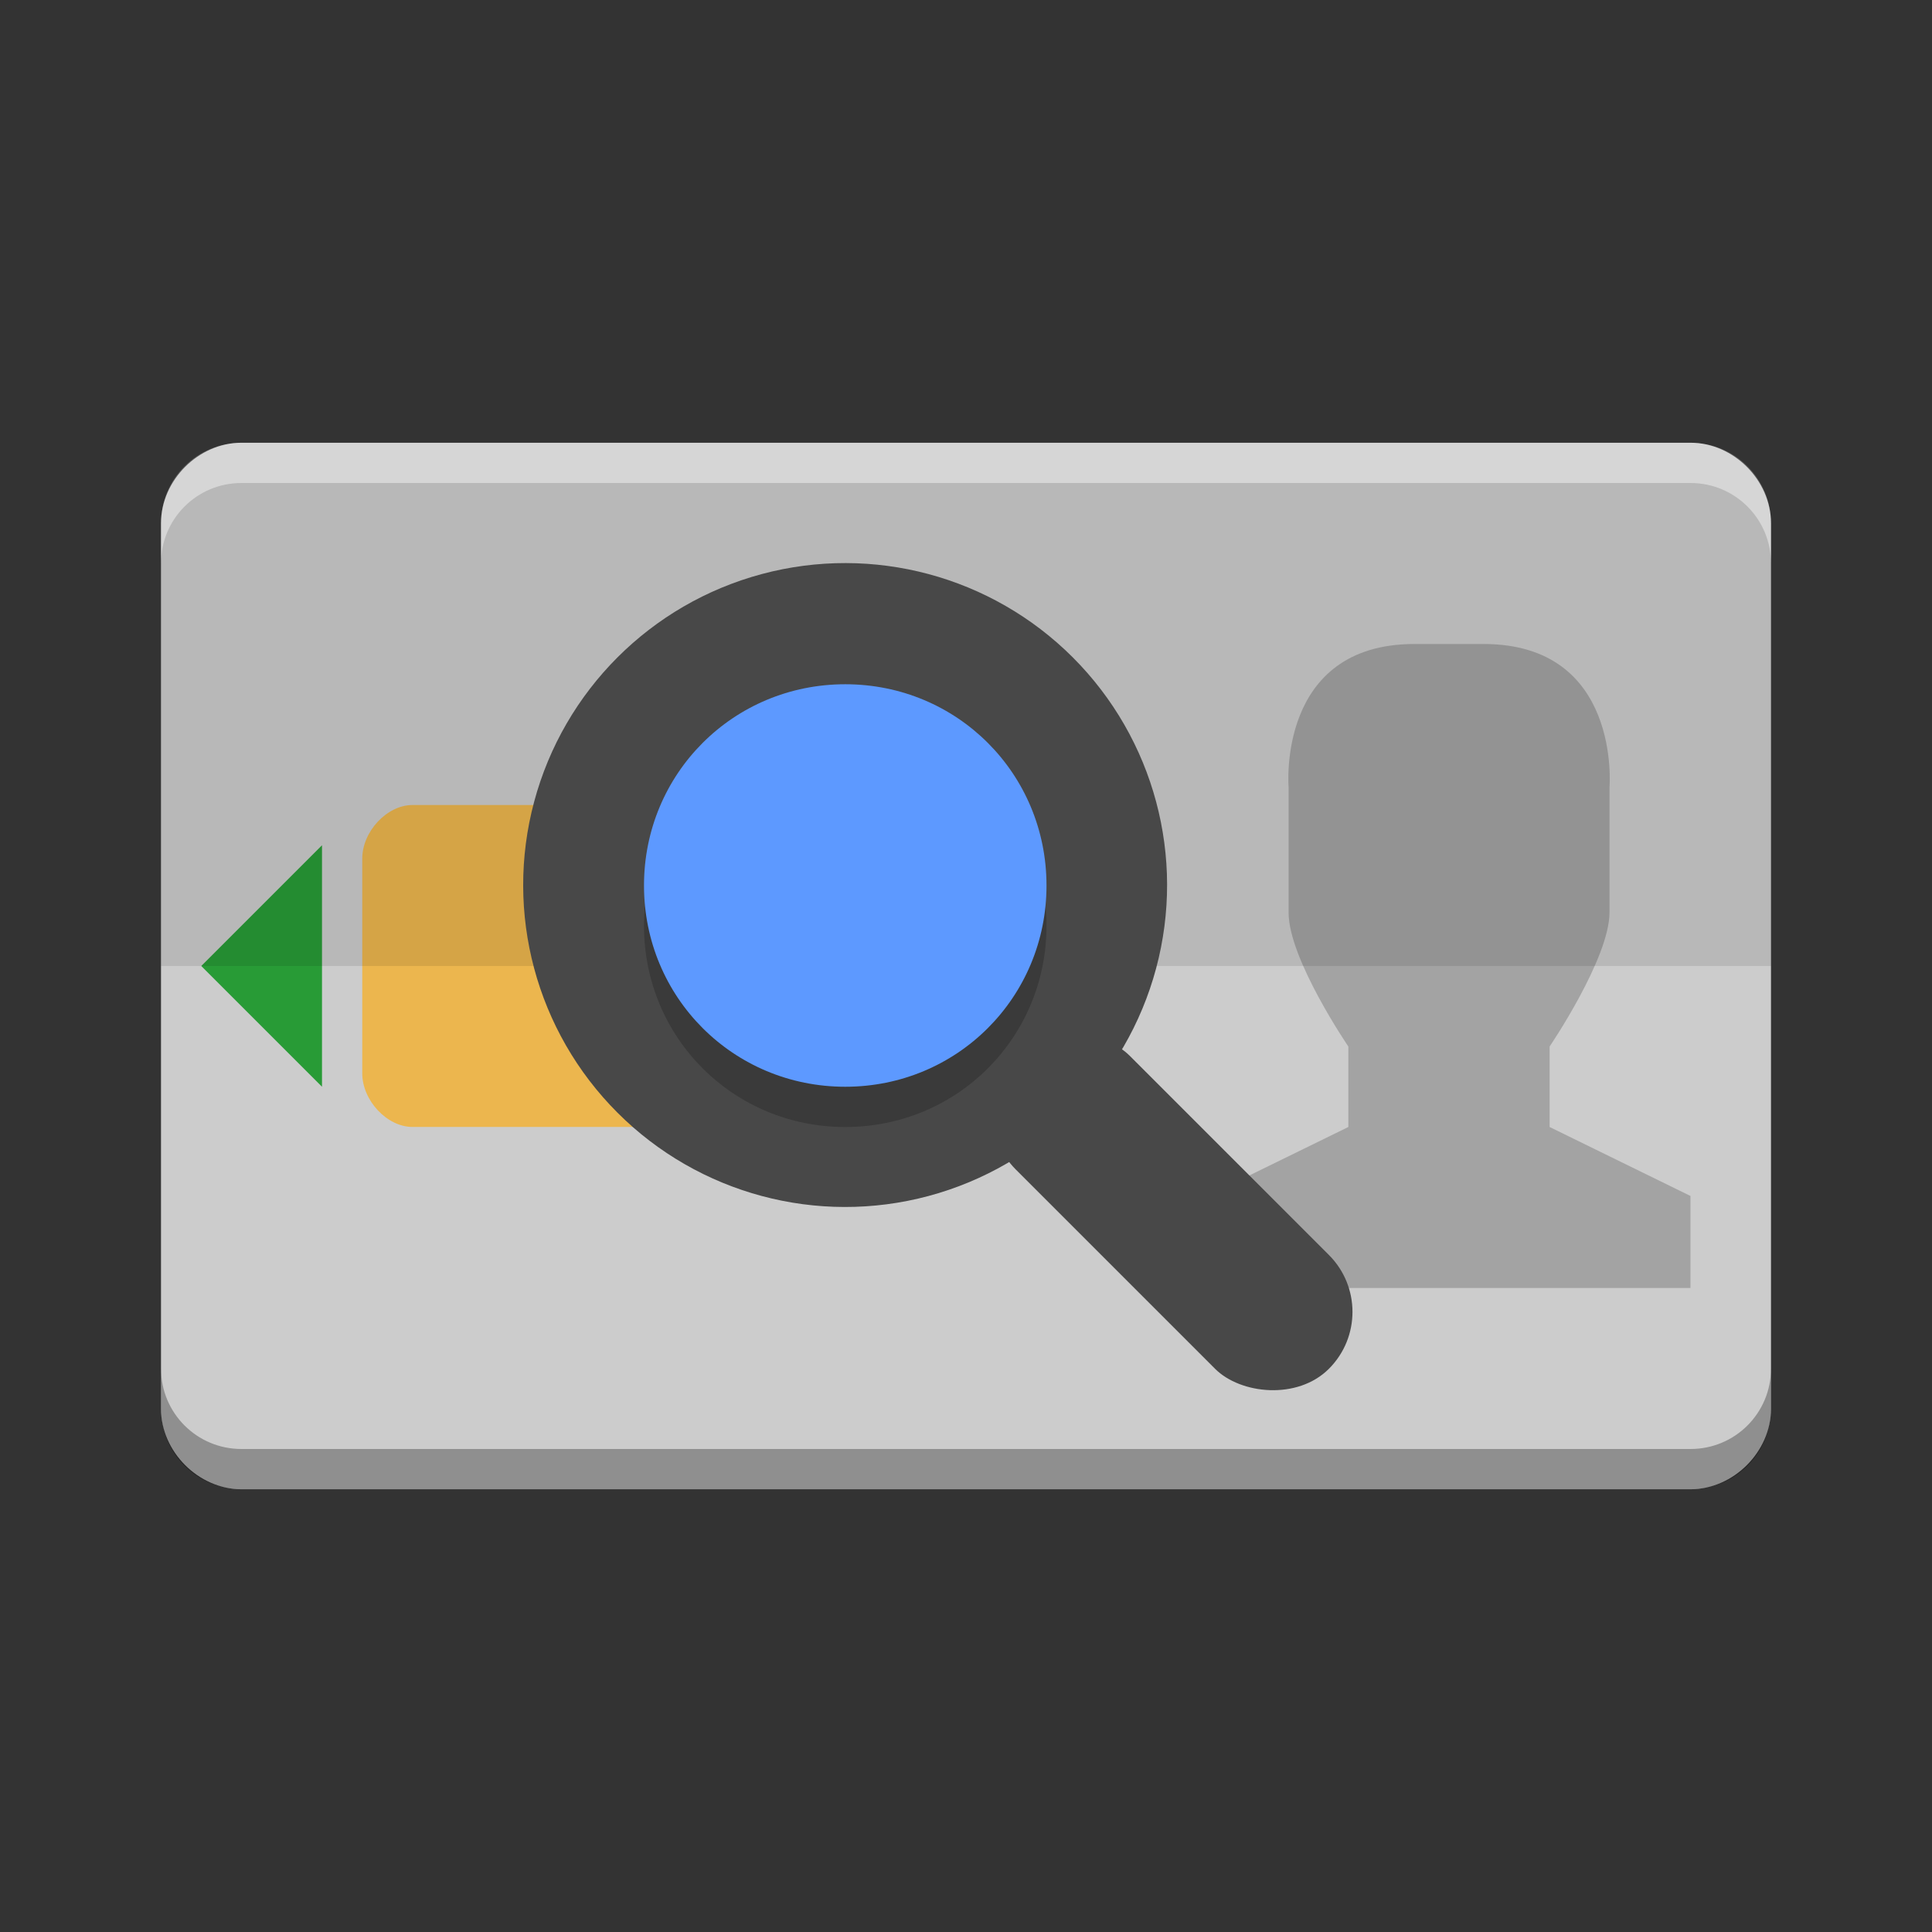 <svg viewBox="0 0 48 48" xmlns="http://www.w3.org/2000/svg"><rect x="0" y="0" width="48" height="48" fill="#333333" stroke="none"/><path d="m6 11h36c1.069 0 2 .931 2 2v22c0 1.069-.931 2-2 2h-36c-1.069 0-2-.931-2-2v-22c0-1.069.931-2 2-2z" fill="#ccc"/><path d="m36.859 16c3.428.001 3.129 3.556 3.129 3.556v3.111c0 1.144-1.488 3.333-1.488 3.333v2l3.499 1.713v2.287h-12v-2.287l3.5-1.713v-2c0 0-1.492-2.186-1.484-3.333v-3.111c0 0-.3-3.556 3.128-3.556" opacity=".2"/><path d="m8 27l-3-3 3-3z" fill="#289b36"/><path d="m4 34v1c0 1.108.892 2 2 2h36c1.108 0 2-.892 2-2v-1c0 1.108-.892 2-2 2h-36c-1.108 0-2-.892-2-2z" opacity=".3"/><path d="m6 11c-1.108 0-2 .892-2 2v1c0-1.108.892-2 2-2h36c1.108 0 2 .892 2 2v-1c0-1.108-.892-2-2-2z" fill="#fff" opacity=".2"/><path d="m10.25 20h7.5c.634 0 1.25.657 1.25 1.333v5.333c0 .677-.616 1.333-1.25 1.333h-7.5c-.634 0-1.25-.657-1.25-1.333v-5.333c0-.677.616-1.333 1.25-1.333z" fill="#ecb64e"/><path d="m42 12c1.108 0 2 .892 2 2v10h-40v-10c0-1.108.892-2 2-2z" opacity=".1"/><circle cx="-.701" cy="30.4" fill="#484848" r="8" transform="matrix(.707 -.707 .707 .707 0 0)"/><rect fill="#484848" height="11" rx="2" transform="matrix(.707 -.707 .707 .707 0 0)" width="4" x="-2.701" y="36.4"/><path d="m21 18c-2.782 0-5 2.221-5 5 0 2.779 2.218 5 5 5 2.782 0 5-2.221 5-5 0-2.779-2.218-5-5-5z" opacity=".2" stroke-width="1.555"/><path d="m21 17c-2.782 0-5 2.221-5 5 0 2.779 2.218 5 5 5 2.782 0 5-2.221 5-5 0-2.779-2.218-5-5-5z" fill="#5d99ff" stroke-width="1.555"/></svg>